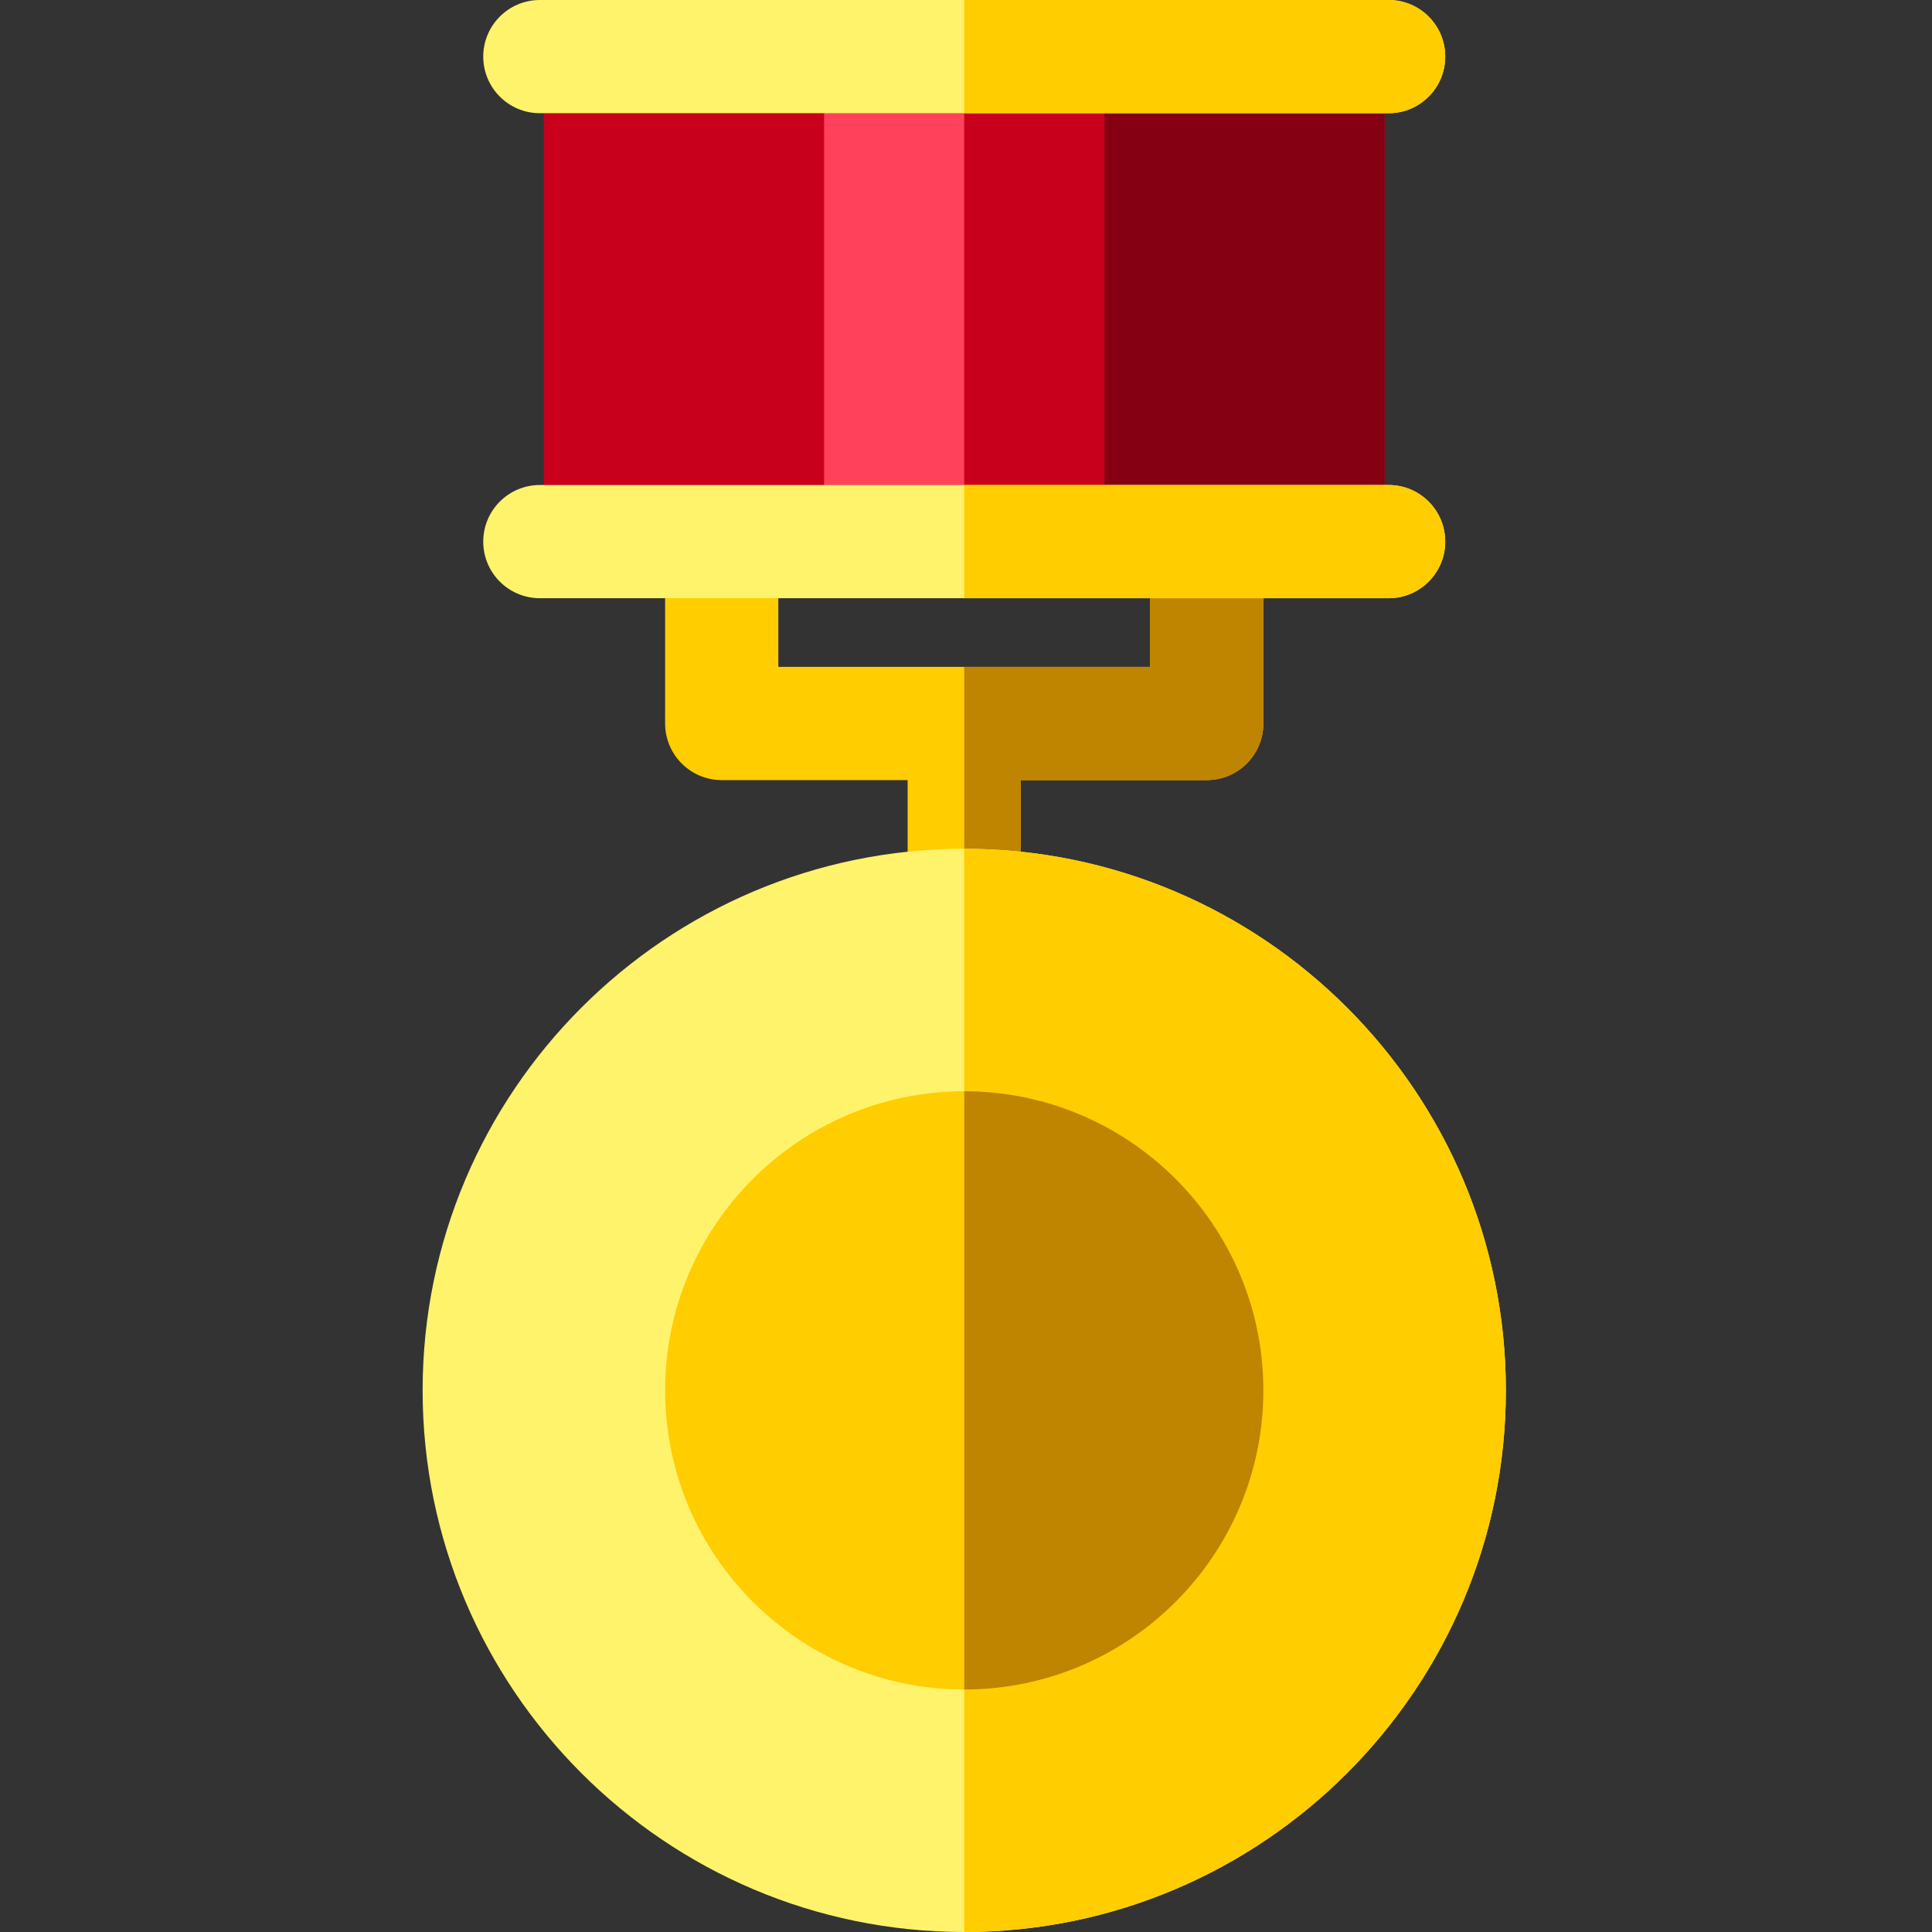 <svg height="512pt" viewBox="-112 0 512 512" width="512pt" xmlns="http://www.w3.org/2000/svg">
    <rect x="-112" y="0" width="512" height="512" fill="#333333" stroke="none"/>
    <path d="m207.801 128.531c-8.285 0-15 6.719-15 15v33.203h-98.535v-33.203c0-8.281-6.715-15-15-15-8.281 0-15 6.719-15 15v48.203c0 8.281 6.719 15 15 15h49.266v33.199c0 8.285 6.719 15 15 15 8.285 0 15-6.715 15-15v-33.199h49.27c8.285 0 15-6.719 15-15v-48.203c0-8.281-6.715-15-15-15zm0 0"
          fill="#ffcd00"/>
    <path d="m192.801 143.531v33.203h-49.27v78.199c8.285 0 15-6.715 15-15v-33.199h49.27c8.285 0 15-6.719 15-15v-48.203c0-8.281-6.715-15-15-15-8.285 0-15 6.719-15 15zm0 0"
          fill="#bf8400"/>
    <path d="m239.934 143.531h-192.801c-8.285 0-15-6.715-15-15v-98.531c0-8.285 6.715-15 15-15h192.801c8.285 0 15 6.715 15 15v98.531c0 8.285-6.715 15-15 15zm0 0"
          fill="#c9001c"/>
    <path d="m239.934 15h-96.402v128.531h96.402c8.285 0 15-6.715 15-15v-98.531c0-8.285-6.715-15-15-15zm0 0"
          fill="#850012"/>
    <path d="m106.398 15h74.27v128.531h-74.27zm0 0" fill="#ff415b"/>
    <path d="m143.531 15h37.133v128.531h-37.133zm0 0" fill="#c9001c"/>
    <path d="m256 30h-224.934c-8.285 0-15-6.715-15-15s6.715-15 15-15h224.934c8.285 0 15 6.715 15 15s-6.715 15-15 15zm0 0"
          fill="#fff36c"/>
    <path d="m256 158.531h-224.934c-8.285 0-15-6.715-15-15 0-8.281 6.715-15 15-15h224.934c8.285 0 15 6.719 15 15 0 8.285-6.715 15-15 15zm0 0"
          fill="#fff36c"/>
    <path d="m143.531 512c-79.145 0-143.531-64.391-143.531-143.531 0-79.145 64.387-143.535 143.531-143.535 79.148 0 143.535 64.387 143.535 143.535 0 79.145-64.387 143.531-143.535 143.531zm0 0"
          fill="#fff36c"/>
    <g fill="#ffcd00">
        <path d="m256 0h-112.469v30h112.469c8.285 0 15-6.715 15-15s-6.715-15-15-15zm0 0"/>
        <path d="m256 128.531h-112.469v30h112.469c8.285 0 15-6.715 15-15 0-8.281-6.715-15-15-15zm0 0"/>
        <path d="m143.531 224.934v287.066c79.148 0 143.535-64.391 143.535-143.531 0-79.145-64.387-143.535-143.535-143.535zm0 0"/>
        <path d="m143.531 447.734c-43.707 0-79.266-35.559-79.266-79.27 0-43.707 35.559-79.266 79.266-79.266 43.711 0 79.27 35.559 79.27 79.27 0 43.707-35.559 79.266-79.27 79.266zm0 0"/>
    </g>
    <path d="m143.531 289.199v158.535c43.711 0 79.27-35.559 79.27-79.27 0-43.707-35.559-79.266-79.27-79.266zm0 0"
          fill="#bf8400"/>
</svg>
